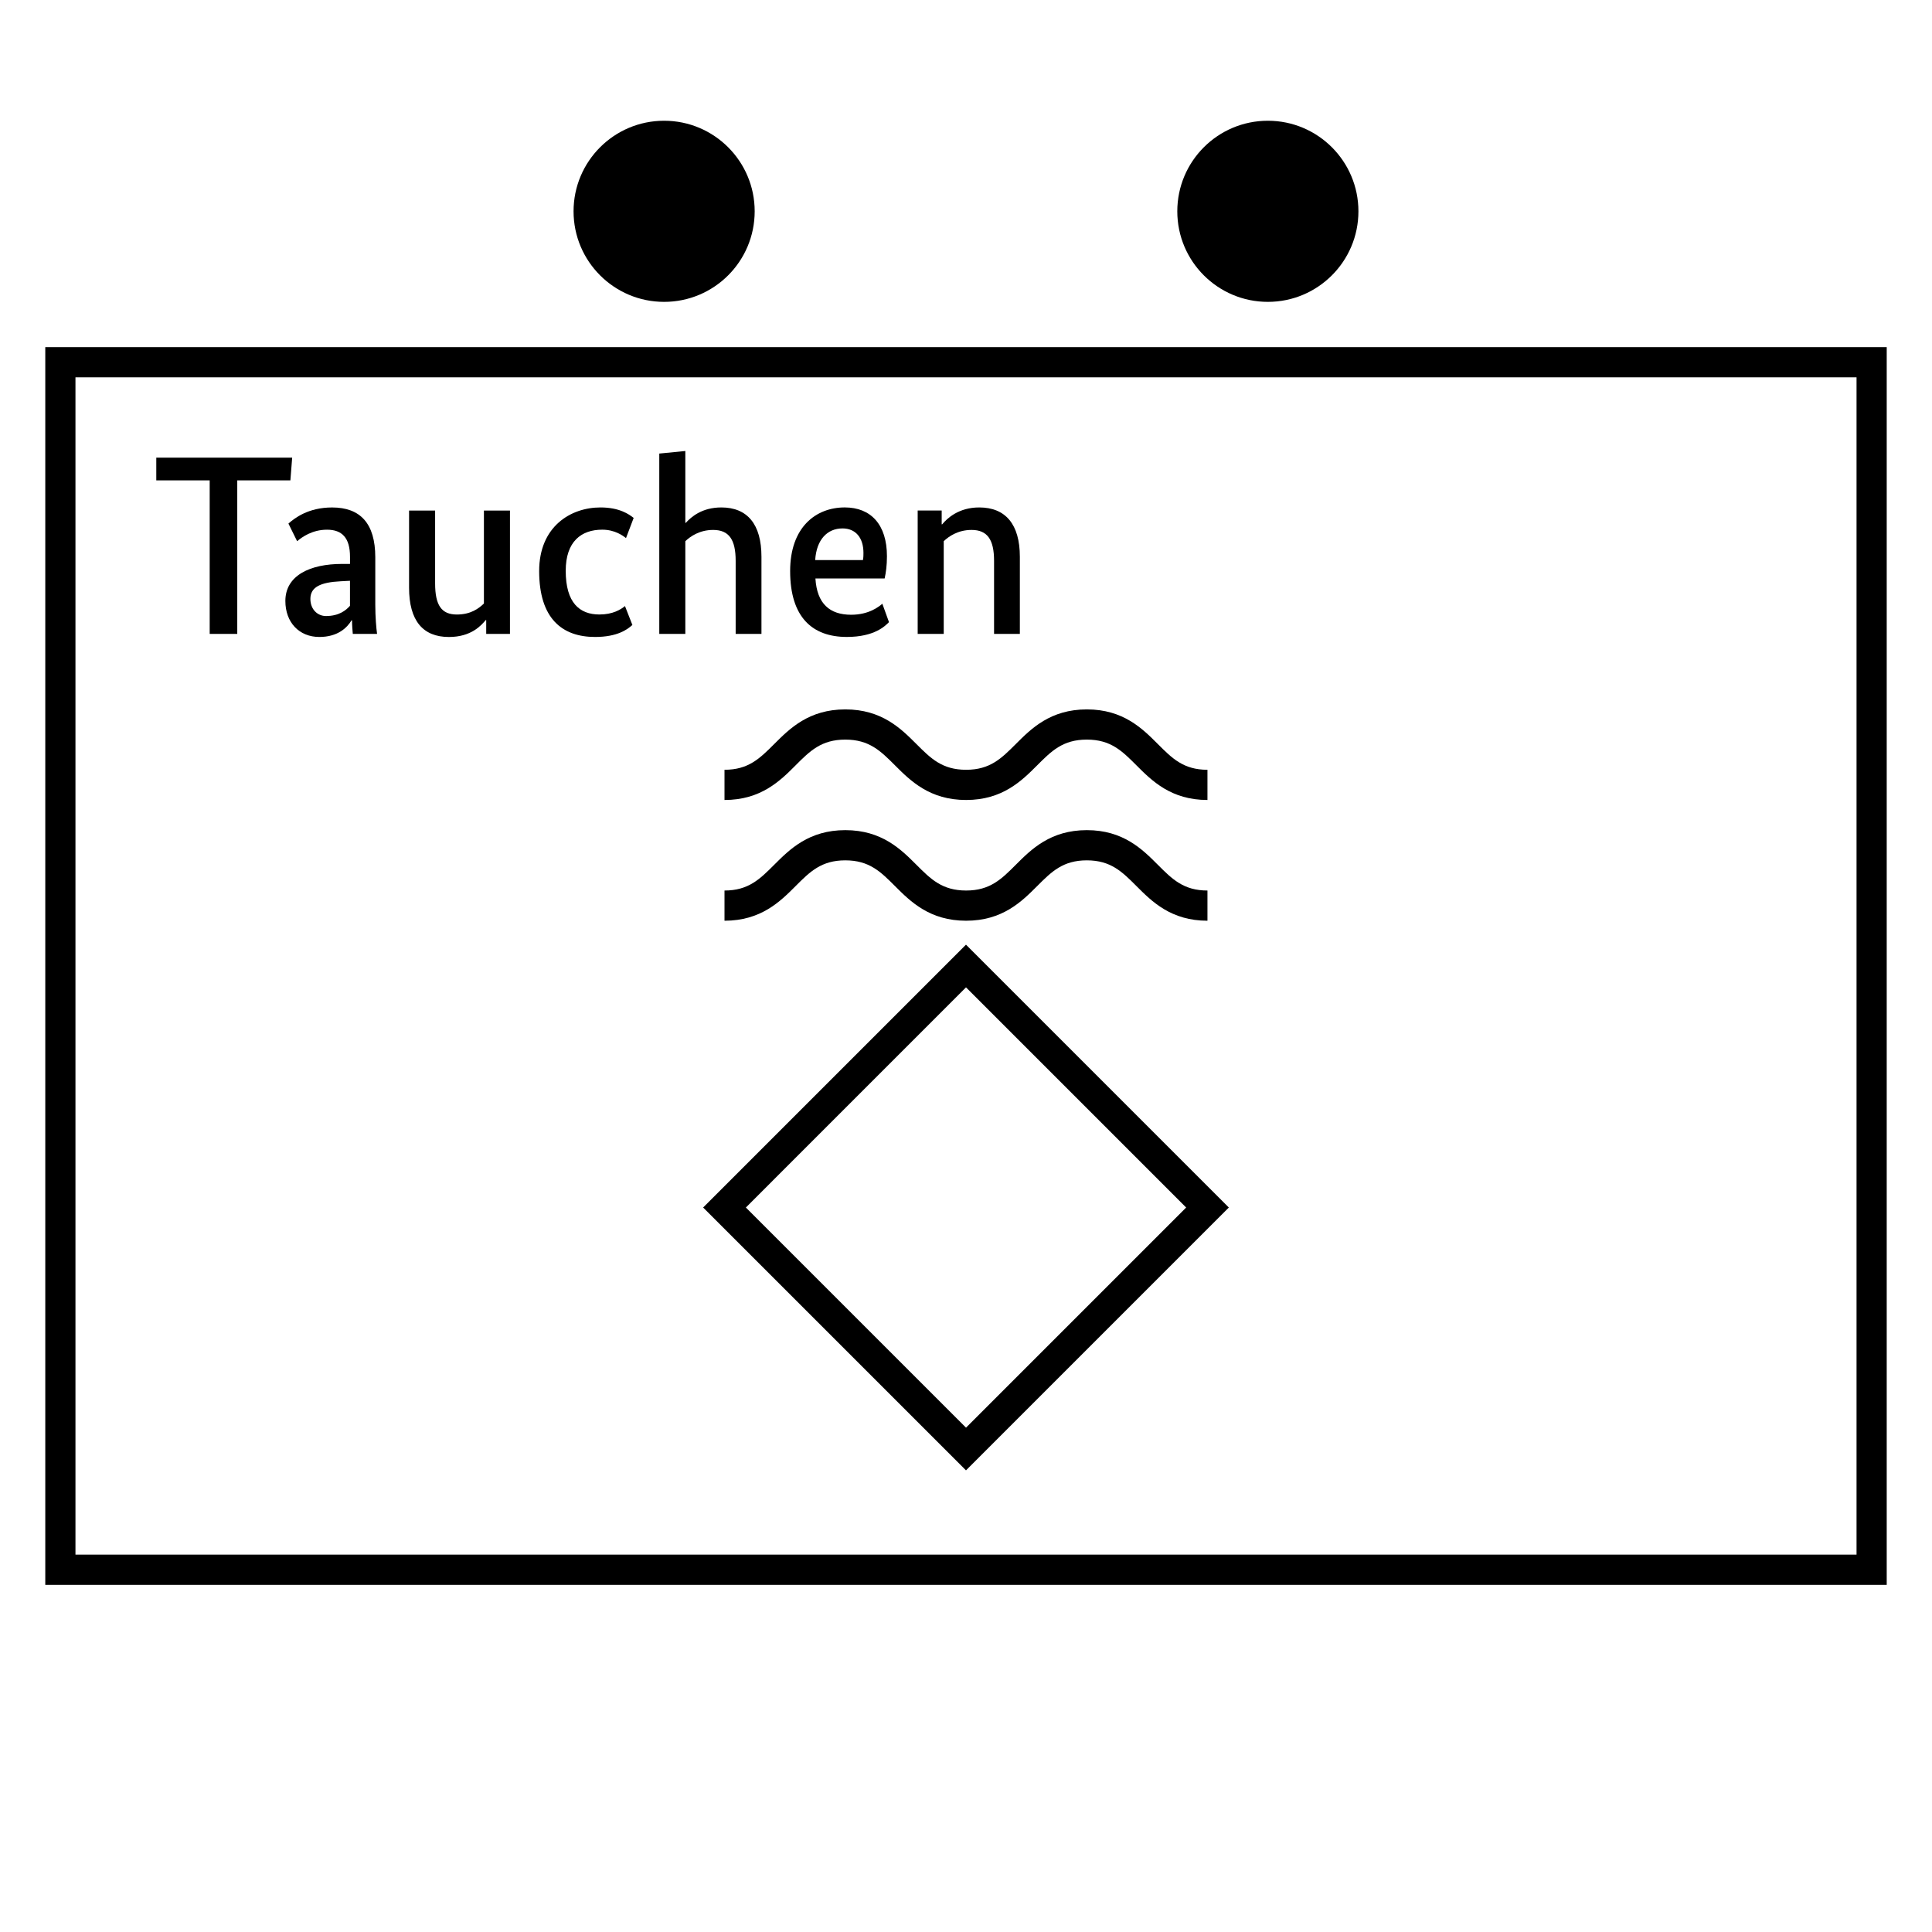 <?xml version="1.0" encoding="UTF-8"?>
<svg xmlns="http://www.w3.org/2000/svg" version="1.1" viewBox="0 0 90.709 90.709">
  <!-- Generator: Adobe Illustrator 29.1.0, SVG Export Plug-In . SVG Version: 2.1.0 Build 142)  -->
  <g id="Grundfläche">
    <rect x="0" y="0" width="90.709" height="90.709" fill="#fff"/>
  </g>
  <g id="Flächige_Fülung">
    <rect x="2.835" y="17.009" width="85.04" height="56.693" fill="#fff"/>
  </g>
  <g id="Takt_Zeichen__x28_umgewandelt_x29_">
    <path d="M2.126,74.41h86.457V16.299H2.126v58.11ZM3.543,17.717h83.623v55.274H3.543V17.717ZM37.353,41.604c-.724.724-1.625,1.625-3.337,1.625v-1.418c1.125,0,1.659-.534,2.335-1.21.724-.724,1.625-1.625,3.337-1.625s2.613.901,3.337,1.625c.676.677,1.21,1.21,2.335,1.21s1.657-.533,2.333-1.209c.724-.725,1.625-1.626,3.335-1.626s2.61.901,3.333,1.626c.675.676,1.208,1.209,2.33,1.209v1.418c-1.709,0-2.609-.901-3.333-1.626-.675-.676-1.208-1.209-2.331-1.209s-1.658.533-2.333,1.21c-.724.724-1.625,1.625-3.335,1.625s-2.613-.901-3.337-1.625c-.676-.677-1.21-1.21-2.335-1.21s-1.659.533-2.335,1.21ZM37.353,35.935c-.724.724-1.625,1.625-3.337,1.625v-1.418c1.125,0,1.659-.534,2.335-1.21.724-.724,1.625-1.625,3.337-1.625s2.613.901,3.337,1.625c.676.677,1.21,1.21,2.335,1.21s1.657-.533,2.333-1.209c.724-.725,1.625-1.626,3.335-1.626s2.61.901,3.333,1.626c.675.676,1.208,1.209,2.33,1.209v1.418c-1.709,0-2.609-.901-3.333-1.626-.675-.676-1.208-1.209-2.331-1.209s-1.658.533-2.333,1.21c-.724.724-1.625,1.625-3.335,1.625s-2.613-.901-3.337-1.625c-.676-.677-1.21-1.21-2.335-1.21s-1.659.533-2.335,1.21ZM33.013,56.694l12.341,12.34,12.341-12.34-12.341-12.341-12.341,12.341ZM45.355,67.03l-10.336-10.336,10.336-10.337,10.336,10.337-10.336,10.336Z"/>
    <path d="M63.779,9.921c0,2.348-1.904,4.252-4.252,4.252-2.348,0-4.252-1.904-4.252-4.252s1.904-4.252,4.252-4.252c2.348,0,4.252,1.904,4.252,4.252ZM31.181,5.669c-2.348,0-4.252,1.904-4.252,4.252s1.904,4.252,4.252,4.252c2.348,0,4.252-1.904,4.252-4.252s-1.904-4.252-4.252-4.252Z"/>
  </g>
  <g id="Takt._Zeichen__x28_Typo_x29_">
    <g>
      <path d="M13.635,22.555h-2.495v7.208h-1.295v-7.208h-2.507v-1.067h6.38l-.084,1.067Z"/>
      <path d="M16.061,26.477h.372v-.336c0-.888-.372-1.271-1.08-1.271-.695,0-1.175.348-1.403.54l-.408-.828c.288-.252.924-.756,2.051-.756,1.319,0,2.027.744,2.027,2.34v2.23c0,.575.048,1.115.084,1.367h-1.14c-.012-.168-.036-.384-.036-.636h-.024c-.204.336-.635.779-1.511.779-.948,0-1.595-.684-1.595-1.69,0-1.2,1.163-1.739,2.663-1.739ZM16.432,28.444v-1.176l-.444.024c-.947.048-1.415.275-1.415.827,0,.492.336.804.731.804.612,0,.936-.264,1.127-.479Z"/>
      <path d="M23.943,29.763h-1.115v-.648h-.024c-.204.24-.672.792-1.727.792-1.224,0-1.871-.768-1.871-2.314v-3.622h1.223v3.418c0,1.031.3,1.463,1.02,1.463.66,0,1.031-.287,1.271-.516v-4.365h1.223v5.793Z"/>
      <path d="M29.391,25.265c-.132-.107-.516-.396-1.115-.396-.983,0-1.715.552-1.715,1.931,0,1.512.659,2.051,1.583,2.051.624,0,.995-.228,1.199-.396l.348.888c-.228.204-.695.563-1.751.563-1.547,0-2.626-.863-2.626-3.095,0-2.086,1.475-2.986,2.878-2.986.899,0,1.343.324,1.559.492l-.36.947Z"/>
      <path d="M34.54,29.763v-3.431c0-.995-.312-1.451-1.056-1.451-.636,0-1.067.3-1.307.528v4.354h-1.223v-8.468l1.223-.12v3.371h.024c.252-.276.755-.721,1.667-.721,1.224,0,1.883.792,1.883,2.315v3.622h-1.211Z"/>
      <path d="M41.535,27.16h-3.25c.072,1.187.672,1.703,1.679,1.703.839,0,1.307-.384,1.463-.517l.312.864c-.18.18-.684.695-1.979.695-1.619,0-2.662-.923-2.662-3.095,0-2.051,1.199-2.986,2.566-2.986,1.223,0,1.979.805,1.979,2.291,0,.444-.048.768-.108,1.044ZM38.273,26.296h2.243c.024-.131.024-.228.024-.336,0-.719-.372-1.15-.983-1.15-.708,0-1.223.516-1.283,1.486Z"/>
      <path d="M46.672,29.763v-3.431c0-.995-.312-1.451-1.056-1.451-.636,0-1.067.3-1.307.528v4.354h-1.223v-5.793h1.127v.647h.024c.228-.276.768-.792,1.739-.792,1.235,0,1.907.792,1.907,2.315v3.622h-1.211Z"/>
    </g>
  </g>
</svg>